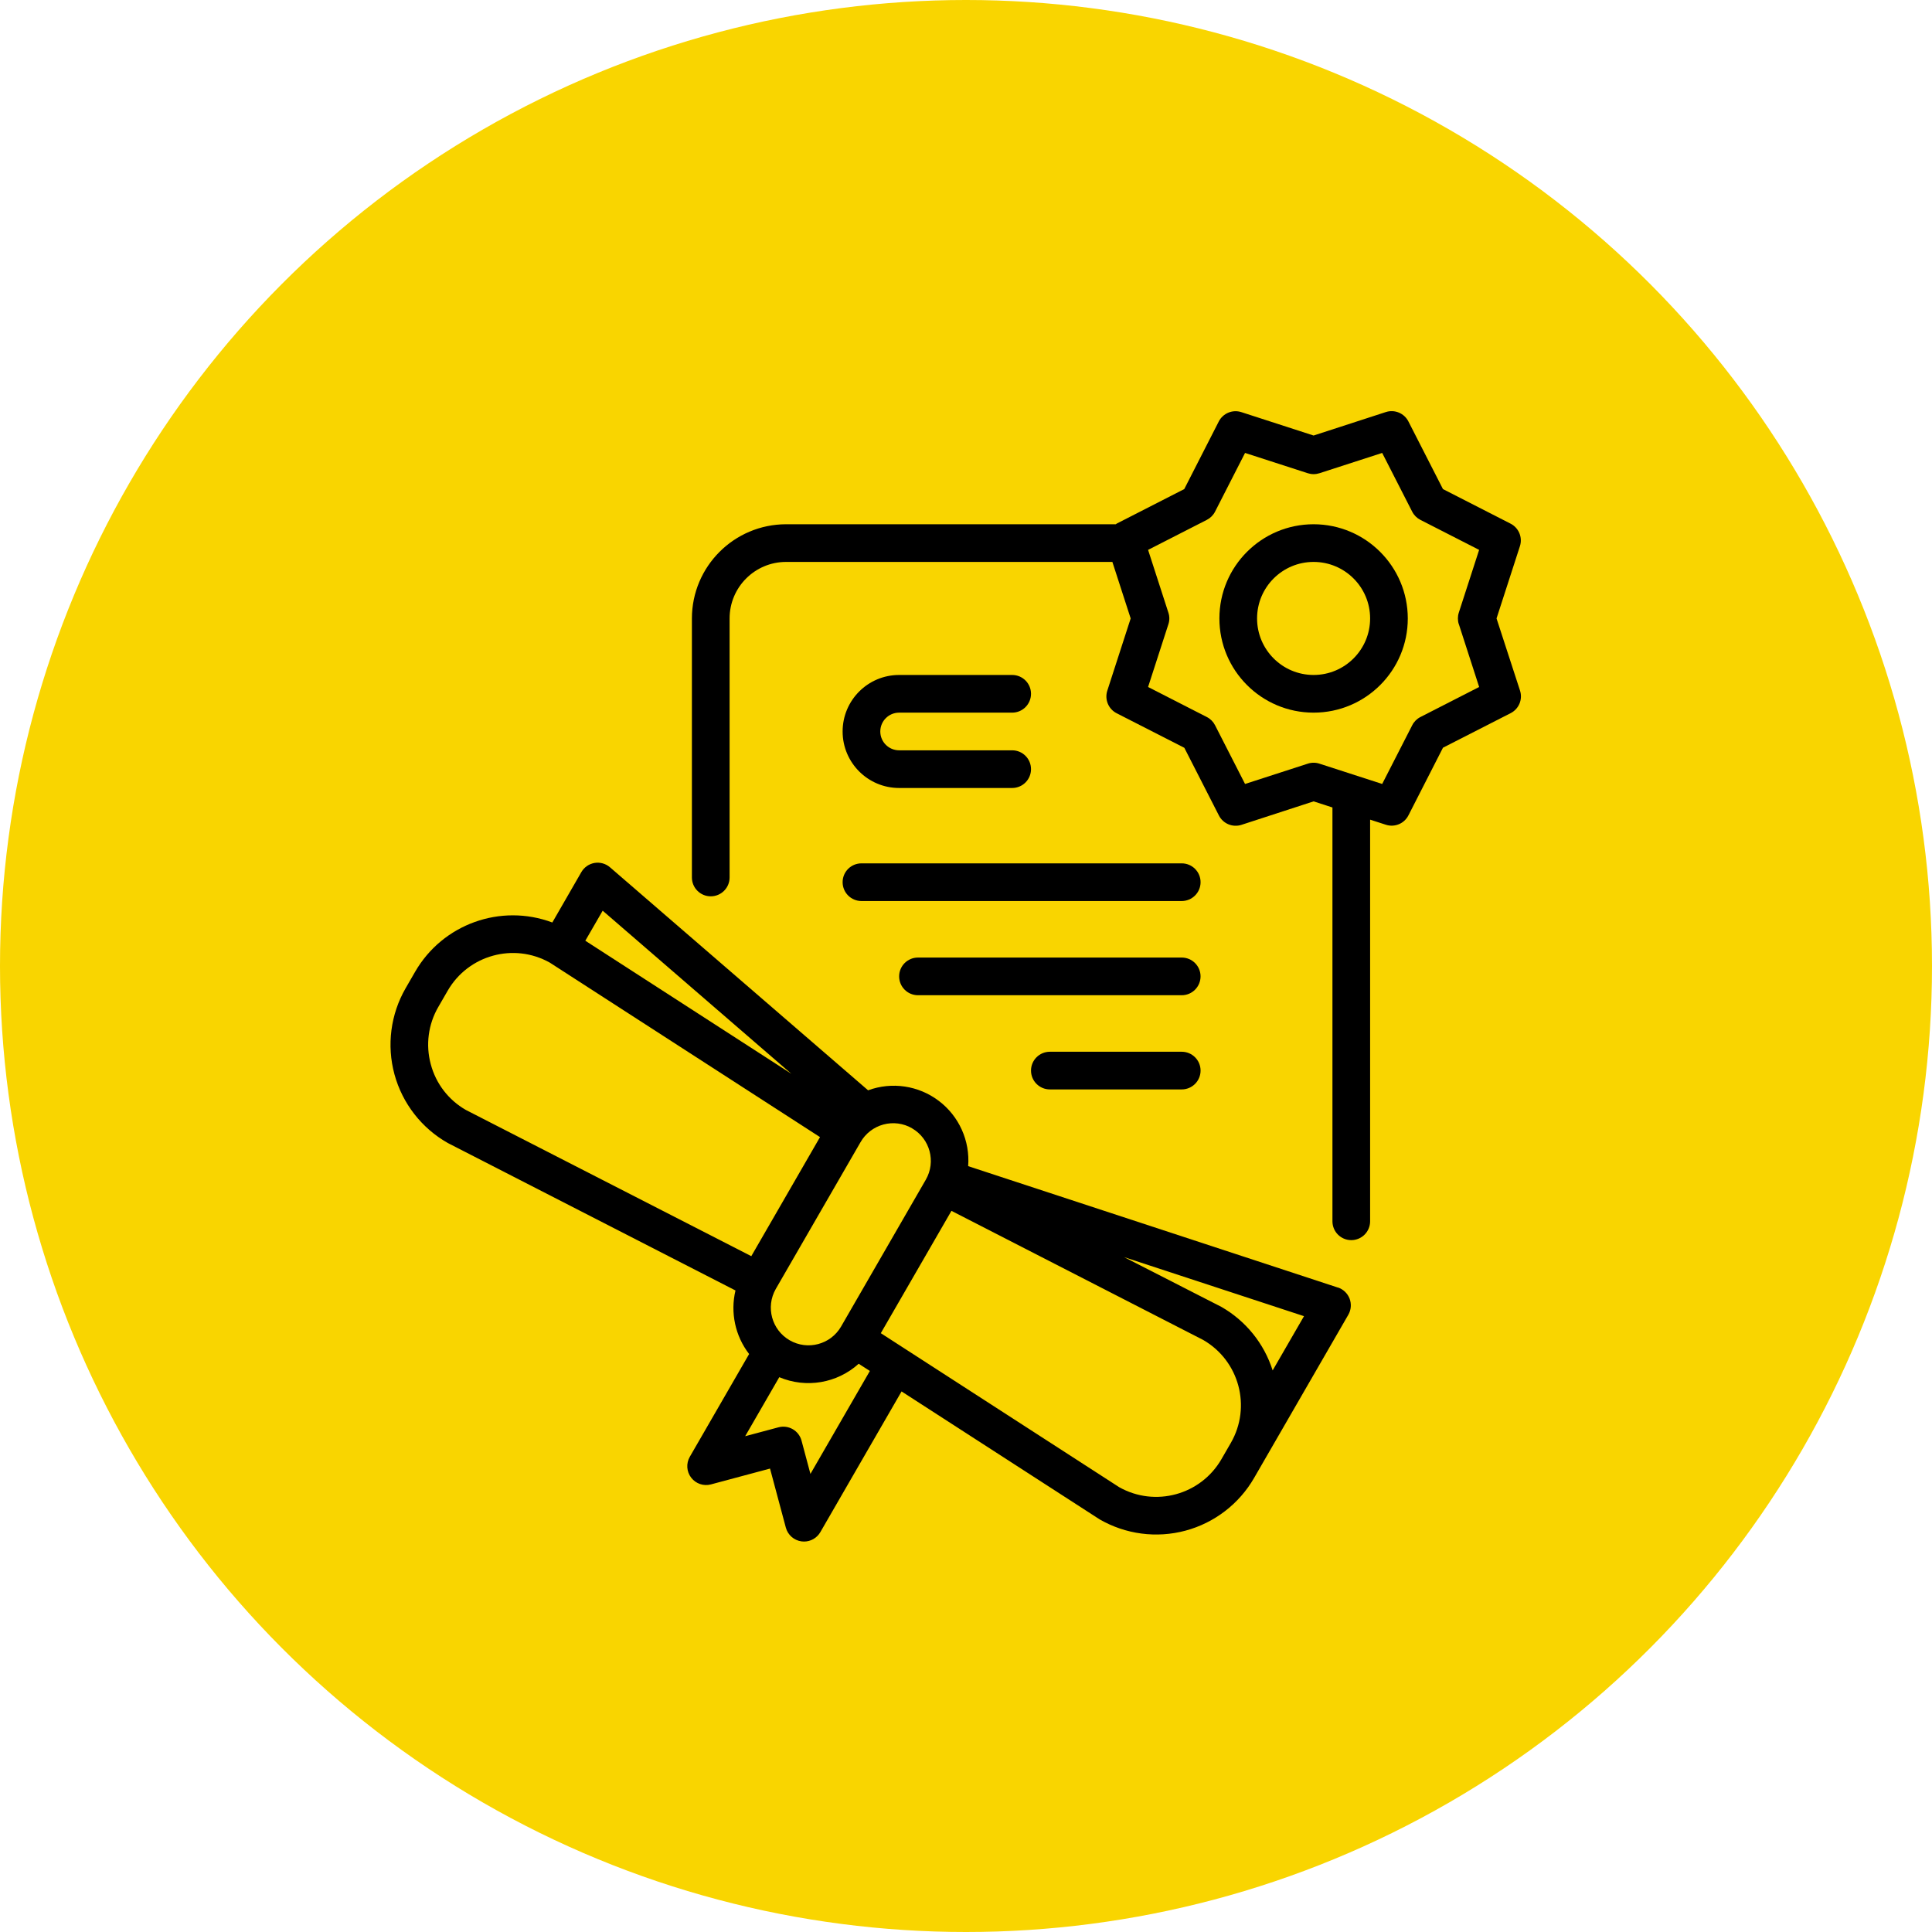 <svg width="94" height="94" viewBox="0 0 94 94" fill="none" xmlns="http://www.w3.org/2000/svg">
<circle cx="47" cy="47" r="47" fill="#F9D500"/>
<g clip-path="url(#clip0_5_5)">
<path d="M65.088 62.643L47.105 56.738C47.201 55.506 46.663 54.309 45.678 53.563C44.694 52.816 43.396 52.622 42.236 53.048L29.678 42.197C29.471 42.018 29.196 41.941 28.926 41.986C28.657 42.032 28.422 42.195 28.285 42.432L26.873 44.883C24.36 43.944 21.535 44.96 20.195 47.285L19.737 48.078C19.004 49.348 18.808 50.858 19.193 52.274C19.579 53.688 20.514 54.891 21.79 55.613L35.784 62.787C35.527 63.865 35.771 65.001 36.448 65.879L33.562 70.879C33.377 71.2 33.402 71.601 33.629 71.895C33.854 72.189 34.235 72.319 34.593 72.222L37.465 71.452L38.234 74.324C38.33 74.682 38.631 74.946 38.998 74.995C39.038 75 39.078 75.003 39.118 75.003C39.446 75.003 39.749 74.829 39.913 74.545L43.865 67.699L53.501 73.923C54.765 74.653 56.268 74.851 57.678 74.473C59.087 74.095 60.289 73.171 61.018 71.907L61.476 71.114L65.601 63.969C65.739 63.73 65.761 63.442 65.663 63.183C65.564 62.926 65.354 62.726 65.092 62.64L65.088 62.643ZM44.373 54.896C45.249 55.402 45.55 56.523 45.043 57.4L40.918 64.549C40.409 65.419 39.293 65.714 38.42 65.21C37.548 64.706 37.245 63.592 37.743 62.716L41.868 55.572C42.11 55.149 42.511 54.839 42.982 54.712C43.453 54.585 43.955 54.651 44.377 54.896H44.373ZM29.323 44.309L38.502 52.243L28.478 45.77L29.323 44.309ZM20.958 51.777C20.704 50.838 20.836 49.836 21.324 48.995L21.782 48.202C22.786 46.463 25 45.854 26.751 46.836L39.897 55.325L36.554 61.118L22.665 54.003C21.821 53.519 21.206 52.718 20.958 51.777ZM39.431 71.712L38.998 70.093C38.867 69.604 38.364 69.314 37.875 69.445L36.256 69.878L37.915 67.006C39.22 67.558 40.728 67.303 41.779 66.353L42.323 66.703L39.431 71.712ZM54.457 72.36L42.855 64.865L46.292 58.913L58.543 65.196C60.296 66.208 60.897 68.45 59.885 70.204L59.427 70.997C58.422 72.734 56.208 73.342 54.457 72.36ZM61.92 66.677C61.505 65.368 60.613 64.264 59.421 63.583L54.689 61.163L63.445 64.037L61.92 66.677Z" fill="black"/>
<path d="M72.813 30.09L73.95 26.576C74.089 26.146 73.894 25.679 73.492 25.476L70.206 23.796L68.526 20.507C68.322 20.104 67.855 19.909 67.425 20.049L63.912 21.19L60.397 20.052C59.968 19.913 59.501 20.108 59.297 20.51L57.619 23.796L54.33 25.477C54.315 25.485 54.304 25.498 54.29 25.507H38.247C35.718 25.51 33.667 27.56 33.664 30.09V42.693C33.664 43.199 34.075 43.61 34.581 43.61C35.087 43.61 35.498 43.199 35.498 42.693V30.09C35.498 28.571 36.729 27.34 38.247 27.34H54.122L55.012 30.09L53.875 33.604C53.736 34.033 53.93 34.5 54.333 34.704L57.623 36.384L59.303 39.673C59.506 40.076 59.973 40.271 60.403 40.132L63.912 38.99L64.829 39.287V59.421C64.829 59.927 65.239 60.338 65.745 60.338C66.252 60.338 66.662 59.927 66.662 59.421V39.88L67.428 40.127C67.857 40.267 68.324 40.072 68.527 39.669L70.207 36.379L73.497 34.699C73.9 34.496 74.095 34.029 73.955 33.599L72.813 30.09ZM70.98 30.372L71.967 33.425L69.11 34.886C68.938 34.973 68.798 35.113 68.711 35.285L67.249 38.143L64.195 37.155C64.011 37.095 63.814 37.095 63.631 37.155L60.577 38.143L59.117 35.285C59.029 35.113 58.889 34.973 58.717 34.886L55.859 33.425L56.847 30.372C56.908 30.189 56.908 29.991 56.847 29.808L55.859 26.754L58.717 25.294C58.889 25.206 59.029 25.067 59.117 24.895L60.577 22.037L63.631 23.025C63.814 23.084 64.011 23.084 64.195 23.025L67.249 22.037L68.709 24.895C68.796 25.066 68.936 25.206 69.108 25.294L71.966 26.754L70.977 29.808C70.918 29.991 70.918 30.188 70.977 30.372H70.98Z" fill="black"/>
<path d="M63.912 25.507C61.381 25.507 59.329 27.559 59.329 30.09C59.329 32.621 61.381 34.673 63.912 34.673C66.444 34.673 68.495 32.621 68.495 30.09C68.492 27.56 66.442 25.51 63.912 25.507ZM63.912 32.84C62.394 32.84 61.162 31.608 61.162 30.09C61.162 28.571 62.394 27.34 63.912 27.34C65.431 27.34 66.662 28.571 66.662 30.09C66.662 31.608 65.431 32.84 63.912 32.84Z" fill="black"/>
<path d="M41.914 43.839H57.496C58.002 43.839 58.413 43.428 58.413 42.922C58.413 42.416 58.002 42.006 57.496 42.006H41.914C41.407 42.006 40.997 42.416 40.997 42.922C40.997 43.428 41.407 43.839 41.914 43.839Z" fill="black"/>
<path d="M57.496 46.589H44.663C44.157 46.589 43.747 46.999 43.747 47.505C43.747 48.011 44.157 48.422 44.663 48.422H57.496C58.002 48.422 58.412 48.011 58.412 47.505C58.412 46.999 58.002 46.589 57.496 46.589Z" fill="black"/>
<path d="M57.496 51.172H51.08C50.574 51.172 50.163 51.582 50.163 52.088C50.163 52.595 50.574 53.005 51.08 53.005H57.496C58.002 53.005 58.413 52.595 58.413 52.088C58.413 51.582 58.002 51.172 57.496 51.172Z" fill="black"/>
<path d="M43.747 34.673H49.246C49.753 34.673 50.163 34.263 50.163 33.756C50.163 33.25 49.753 32.84 49.246 32.84H43.747C42.228 32.84 40.997 34.071 40.997 35.59C40.997 37.108 42.228 38.339 43.747 38.339H49.246C49.753 38.339 50.163 37.929 50.163 37.423C50.163 36.916 49.753 36.506 49.246 36.506H43.747C43.241 36.506 42.83 36.096 42.83 35.59C42.83 35.083 43.241 34.673 43.747 34.673Z" fill="black"/>
</g>
<defs>
<clipPath id="clip0_5_5">
<rect width="55" height="55" fill="white" transform="translate(19 20)"/>
</clipPath>
</defs>
</svg>
